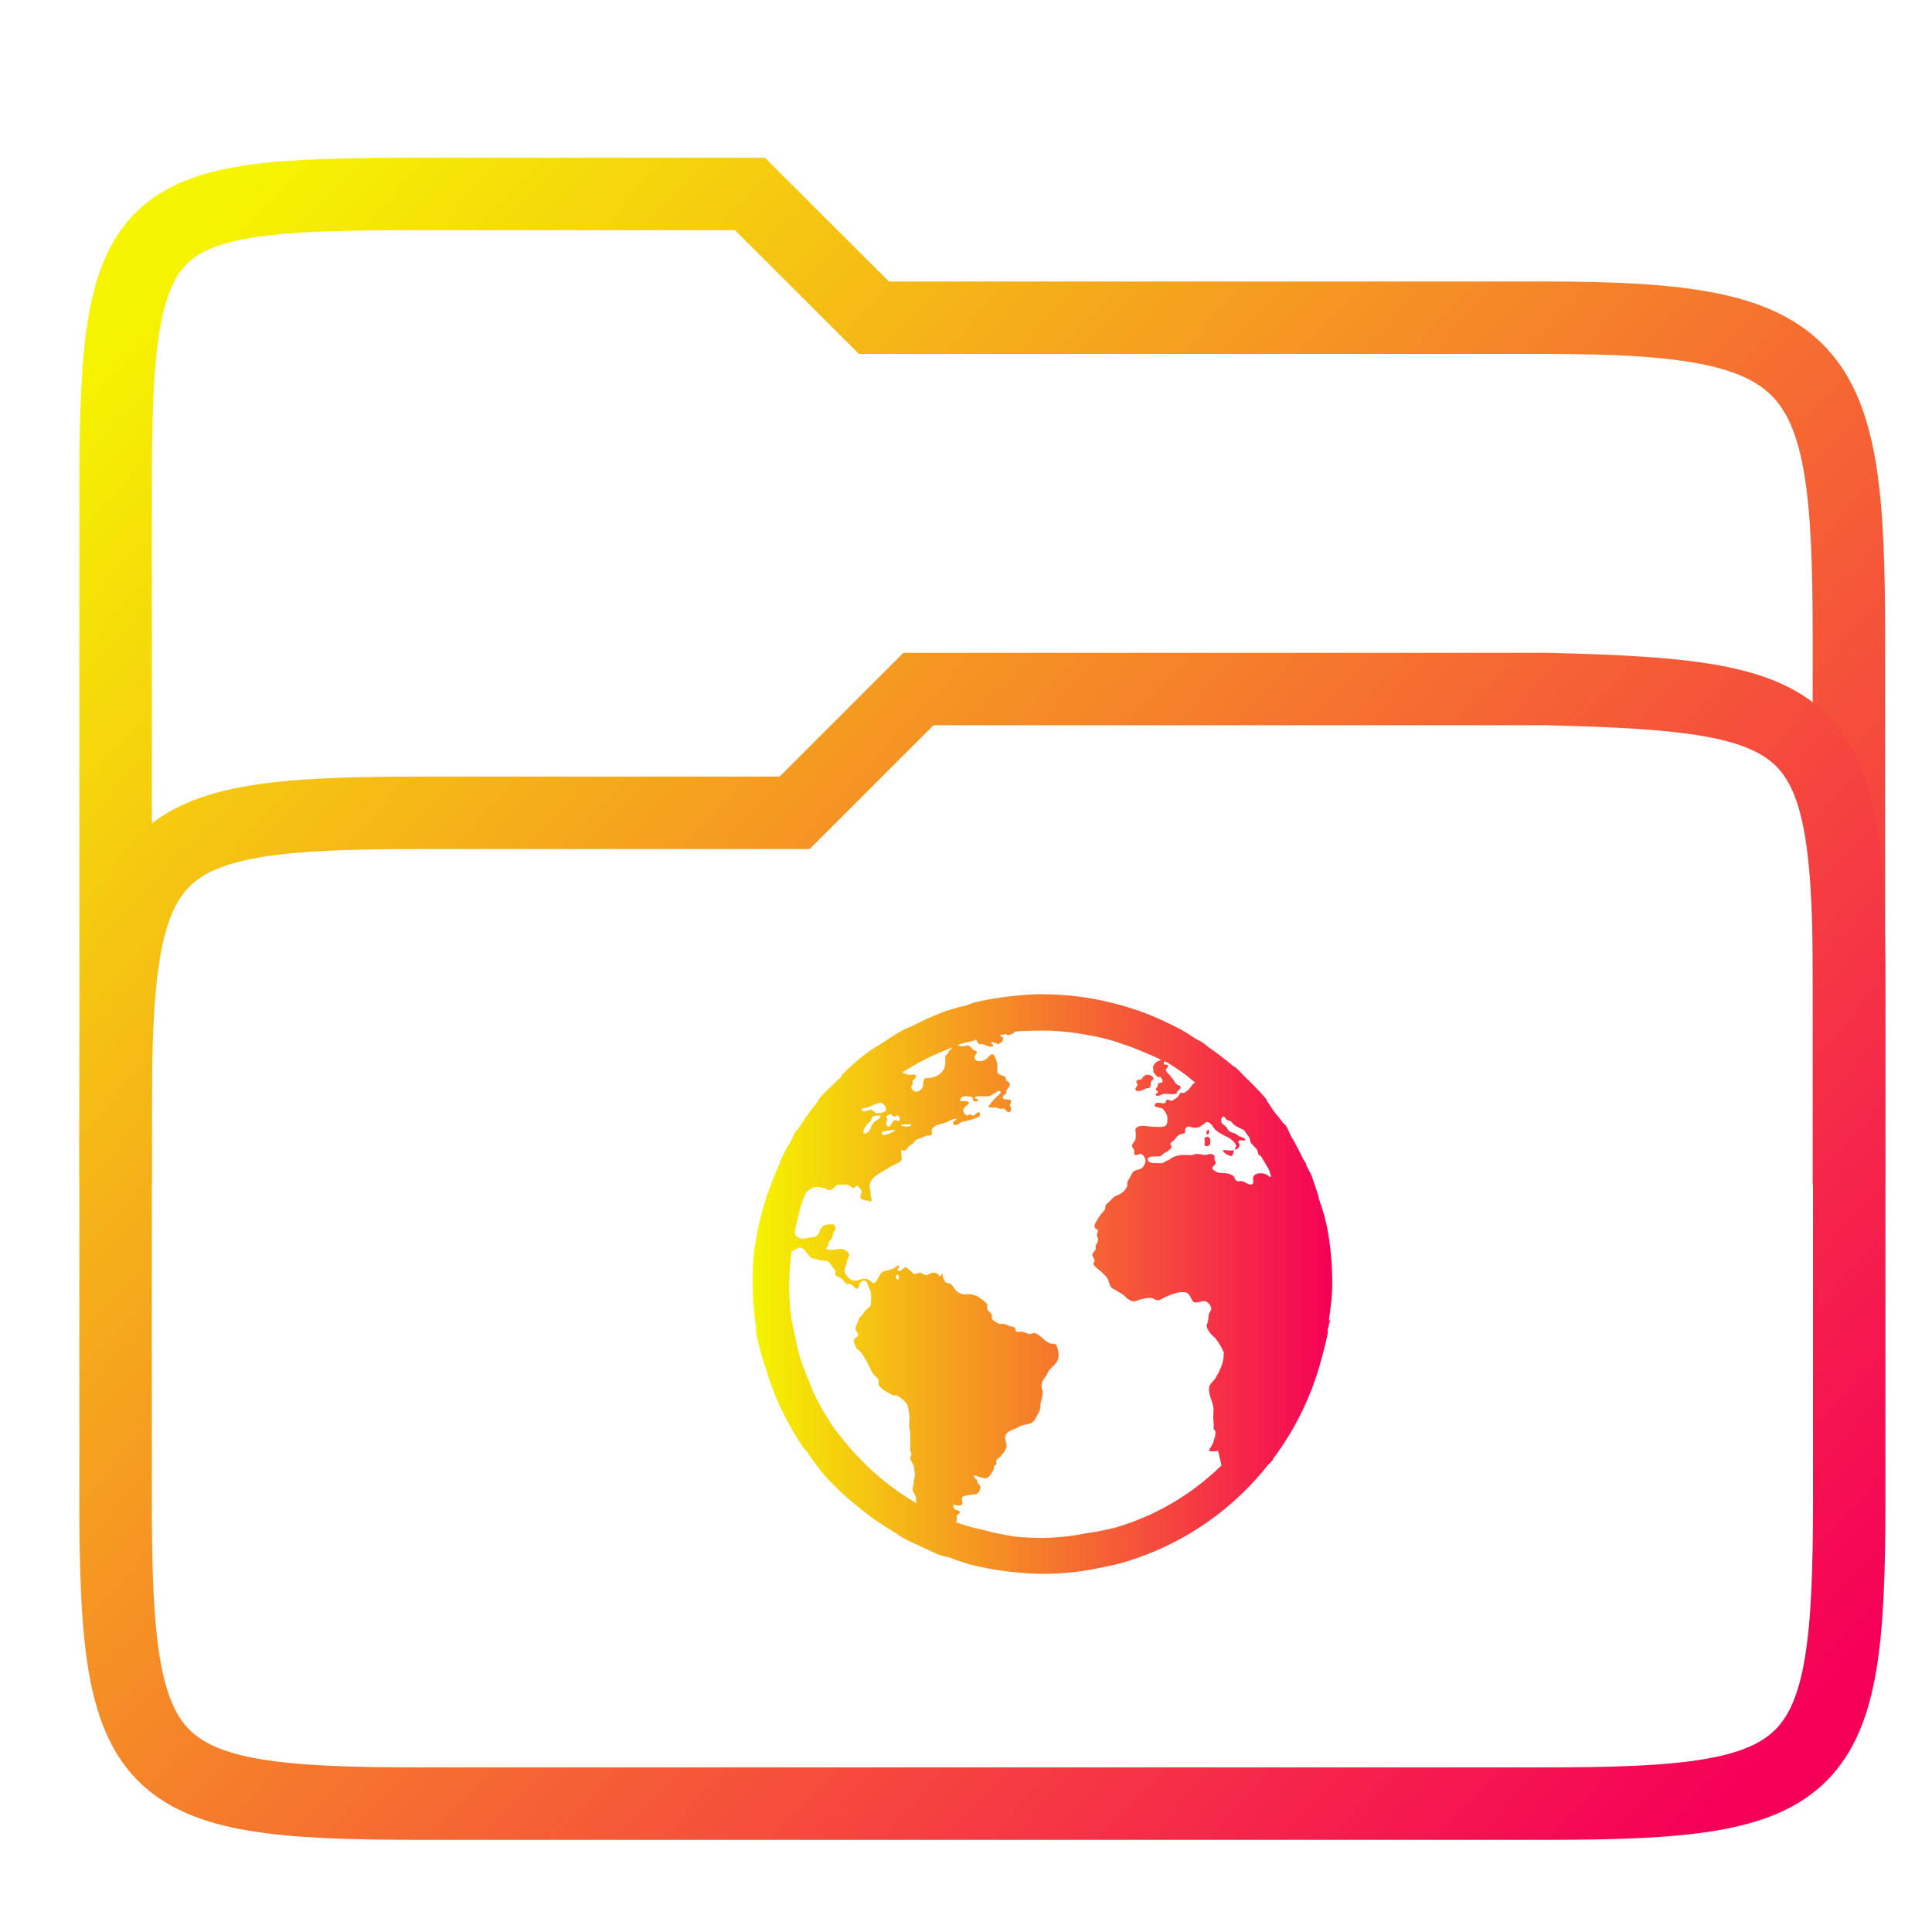<svg xmlns="http://www.w3.org/2000/svg" xmlns:xlink="http://www.w3.org/1999/xlink" height="48" width="48" version="1.1" id="svg24">
    <defs id="defs14">
        <linearGradient id="b">
            <stop offset="0" stop-color="#f5f500" id="stop2"/>
            <stop offset="1" stop-color="#F50057" id="stop4"/>
        </linearGradient>
        <linearGradient xlink:href="#b" id="linearGradient1272" x1="3.927" y1="6.557" x2="44.074" y2="43.371" gradientUnits="userSpaceOnUse"/>
        <linearGradient xlink:href="#b" id="linearGradient1274" x1="4.13" y1="6.361" x2="45.286" y2="44.802" gradientUnits="userSpaceOnUse"/>
        <style id="current-color-scheme" type="text/css"/>
        <style id="current-color-scheme-7" type="text/css"/>
        <style id="current-color-scheme-8" type="text/css"/>
        <style id="current-color-scheme-9" type="text/css"/>
        <style id="current-color-scheme-0" type="text/css"/>
    </defs>
    <path id="path16" style="marker:none" d="M45.935 29.424V15.76c0-6.787-.695-7.866-7.5-7.866H21.712l-3.08-3.075h-8.265c-6.798 0-7.494.382-7.494 7.166v17.44" overflow="visible" color="#000" fill="none" stroke="url(#linearGradient1274)" stroke-width="1.8" stroke-opacity="1" stroke-miterlimit="4" stroke-dasharray="none"/>
    <path id="path18" d="M10.366 20.195c-6.798 0-7.494.695-7.494 7.487v9.64c0 6.788.696 7.488 7.496 7.488H38.44c6.8 0 7.503-.7 7.503-7.488V24.606c0-6.791-.703-7.32-7.503-7.487H22.818l-3.076 3.076z" style="marker:none" overflow="visible" color="#000" fill="none" stroke="url(#linearGradient1272)" stroke-width="1.8" stroke-opacity="1" fill-opacity=".925" stroke-miterlimit="4" stroke-dasharray="none"/>
    <g transform="matrix(0.9 0 0 0.9 16 22)" id="g18">
            <defs>
        <linearGradient id="a">
            <stop stop-color="#f5f500" offset="0"/>
            <stop stop-color="#F50057" offset="1"/>
        </linearGradient>
        <linearGradient xlink:href="#a" id="b" x1="6" y1="11" x2="16" y2="11" gradientUnits="userSpaceOnUse"/>
    </defs>
    <path d="M11.004 3c-.319 0-.628.027-.938.064a8.18 8.18 0 0 0-.905.156c-.094.022-.185.067-.281.094-.084.023-.167.037-.25.063-.105.033-.214.059-.313.094-.107.038-.207.083-.313.125-.206.083-.397.182-.594.28-.071.036-.15.056-.22.094-.23.121-.44.263-.655.406-.082.055-.17.098-.25.156-.033.024-.061.038-.094.063-.094.071-.191.142-.281.219-.107.089-.21.187-.313.28-.032.03-.062.065-.094.095l-.031.03c-.016.017-.015.048-.031.064-.21.204-.439.399-.625.625-.005.01.005.025 0 .03-.18.22-.343.448-.5.688-.02.032-.042.061-.063.094-.015.024-.047.037-.063.063-.06.098-.1.21-.156.313-.018.033-.045.061-.063.094-.075.146-.15.29-.219.438-.004.01.004.023 0 .03a8.026 8.026 0 0 0-.313.781c-.019.053-.045.103-.063.156-.003.01.003.022 0 .031-.02.062-.044.125-.063.188-.073.257-.14.514-.188.781-.034.192-.074.397-.094.594a8.104 8.104 0 0 0-.03.812c0 .404.035.8.093 1.188.006.04-.007.085 0 .125.044.266.118.525.188.78.026.096.064.186.094.281.04.13.08.25.125.375a7.9 7.9 0 0 0 .25.625c.05.106.102.21.156.313a8 8 0 0 0 .5.843c.016.024.046.04.063.063.198.281.394.56.625.813.04.044.084.082.125.125.04.042.084.084.125.125.214.214.45.405.688.594.306.243.629.458.969.655.012.01.019.024.03.031.054.03.104.065.157.094.316.156.692.325.938.438.11.042.23.057.344.094.053.018.103.046.156.063.136.04.268.09.406.125l.125.03c.291.07.601.122.905.157.31.036.618.063.938.063.34 0 .671-.021 1-.063.365-.048.681-.124 1-.188a7.909 7.909 0 0 0 4.219-2.749c.028-.035.067-.058.094-.094.009-.012.022-.02.03-.03.015-.019.019-.045.032-.064a7.964 7.964 0 0 0 1.343-2.812c.056-.216.118-.431.156-.655.005-.03-.005-.063 0-.094.006-.04.025-.08.031-.125.006-.043.026-.082.031-.125h-.03c.043-.33.093-.659.093-1 0-.551-.05-1.103-.156-1.624-.009-.043-.022-.082-.03-.125-.047-.208-.125-.423-.189-.625-.003-.01.003-.022 0-.03a3.439 3.439 0 0 0-.03-.095c-.04-.119-.082-.258-.126-.374-.012-.032-.018-.064-.03-.094-.044-.11-.109-.206-.157-.313-.002 0 .002-.026 0-.031-.025-.054-.068-.103-.094-.156a7.813 7.813 0 0 0-.313-.594c-.058-.098-.094-.217-.156-.313-.024-.036-.069-.058-.094-.094-.067-.099-.147-.185-.219-.28-.08-.1-.14-.217-.218-.314-.005-.01.005-.025 0-.03-.172-.21-.37-.403-.563-.594-.093-.092-.184-.194-.281-.281-.028-.025-.065-.038-.094-.063a8.131 8.131 0 0 0-.656-.5c-.055-.038-.101-.088-.156-.125-.07-.046-.148-.08-.22-.125-.134-.084-.265-.174-.405-.25a8.093 8.093 0 0 0-.375-.187 7.9 7.9 0 0 0-.656-.281 7.649 7.649 0 0 0-.813-.25A7.757 7.757 0 0 0 11 3.004m0 1a7.023 7.023 0 0 1 1.406.156h.031c.166.035.338.08.5.125.096.027.187.063.281.094.172.057.334.117.5.188.194.08.379.153.563.25l-.094.031a.319.319 0 0 0-.125.125c-.02.048.005.115 0 .188.038.017.06.089.125.125.025.014.04-.01.063 0 .038.02.07.087.063.125-.011.055-.088.022-.125.063.006.078-.043.105-.063.156.012.033.057.024.063.063-.007.043-.08.049-.063.094.072.056.15-.022.219-.031.149-.02.283.04.375-.031-.012-.071.1-.092.094-.156-.006-.048-.09-.061-.125-.094-.02-.018-.04-.06-.063-.094-.026-.04-.064-.087-.094-.125-.04-.052-.125-.117-.125-.156 0-.045.052-.063.063-.125-.012-.057-.117 0-.125-.063a.162.162 0 0 1 .03-.063c.15.082.299.179.439.28l.094.064c.108.08.207.17.313.25-.067.012-.101.09-.156.156a.464.464 0 0 1-.156.125c-.028.012-.068-.016-.094 0-.037.025-.051.096-.094.125-.031.02-.124.094-.156.094-.038 0-.098-.04-.125-.031-.04.013-.017.077-.063.094-.088.03-.25-.07-.281.063.038.076.153.05.219.094a.475.475 0 0 1 .125.187.644.644 0 0 1 0 .22c-.041.105-.16.096-.281.093h-.094c-.207-.014-.407-.085-.5.063.007.113.025.183 0 .281-.018.072-.097.125-.094.188.002.032.055.082.063.125.005.023-.011.073 0 .094.034.066.127-.01.188 0 .059.01.126.12.125.188a.346.346 0 0 1-.063.156c-.058.089-.167.077-.25.125-.07.039-.084.119-.125.188-.044.074-.081.11-.063.219a.485.485 0 0 1-.25.25c-.037.016-.092.038-.125.062a.63.63 0 0 0-.094.094c-.047.052-.1.085-.125.125-.019.031-.01.084-.031.125-.029.056-.088.1-.125.156-.017.026-.043.06-.063.094-.042.077-.101.151-.094.22.007.065.089.067.094.124.004.032-.033.059-.031.094.001.051.027.086.031.125.01.099-.044.12-.063.188-.009.032.008.068 0 .094-.016.05-.093.098-.094.156-.001.042.059.097.063.156.002.04-.038.057-.031.094.014.073.162.162.219.219.075.075.155.139.188.219.027.067.041.168.094.219.039.037.106.054.156.094.047.036.107.055.156.094.08.064.183.196.313.187.068-.01.142-.05.219-.063.079-.014.17-.039.25-.03.06.01.124.065.188.062.067 0 .143-.06.219-.094.132-.057.339-.152.53-.124.147.02.15.216.25.28.119.01.22-.054.314-.03.07.016.149.131.156.187.007.058-.054.121-.063.156-.018.078-.017.17-.031.22-.011.037-.032.085-.031.124a.54.54 0 0 0 .094.188c.044.056.103.096.156.156a1.8 1.8 0 0 1 .219.375c.017.037-.016.077 0 .125-.03.224-.103.377-.25.624-.07.08-.158.15-.156.25-.005.24.136.393.125.625-.024.312.024.333 0 .5.105.053.03.233 0 .344-.045.132-.1.162-.125.25.07.03.17.019.25 0 0 0 .096.4.094.405a7.003 7.003 0 0 1-2.938 1.719c-.55.132-.713.132-.969.187a6.383 6.383 0 0 1-1.03.094c-.244 0-.484-.01-.72-.03-.182-.019-.354-.063-.53-.095a7.17 7.17 0 0 1-.157-.03c-.163-.056-.35-.089-.5-.125a7.067 7.067 0 0 1-.5-.156c.015-.013.028-.011.032-.031.009-.04.002-.062 0-.125.015-.065.08-.058.094-.125-.028-.048-.083-.038-.125-.063a.133.133 0 0 1-.063-.125c.07-.03.2.066.25-.031.025-.046-.034-.141 0-.188.023-.031.168-.055.218-.063.071-.012.148-.01.188-.031a.223.223 0 0 0 .094-.188c-.004-.04-.033-.06-.063-.094-.025-.03-.013-.066-.03-.094-.032-.047-.08-.058-.095-.125.096-.02.236.102.375.063.066-.02.157-.188.188-.25.01-.019-.01-.04 0-.063.012-.026.06-.049.063-.063.01-.036-.008-.071 0-.094.024-.068.085-.075.125-.125.03-.038.065-.087.094-.125.031-.04.042-.089.063-.125.02-.122-.06-.206-.03-.313.031-.12.195-.165.312-.219.04-.019.092-.05.125-.063.08-.028.176-.036.25-.063.125-.046.157-.166.22-.28a.611.611 0 0 0 .062-.156c.005-.035-.007-.053 0-.094.006-.04.02-.081.031-.125a1.1 1.1 0 0 0 .031-.22c0-.052-.029-.077-.03-.124-.01-.173.06-.218.124-.313.032-.047.04-.09.063-.125.108-.16.295-.226.281-.469-.005-.08-.035-.255-.094-.28-.034-.015-.107-.011-.156-.031-.158-.06-.274-.27-.438-.281-.035 0-.055.03-.094.03-.065 0-.147-.052-.219-.062-.046-.01-.129.013-.156 0-.042-.02-.029-.102-.063-.125-.027-.018-.084-.015-.125-.031-.066-.025-.112-.056-.188-.063-.023-.001-.067 0-.094 0-.042-.01-.086-.04-.125-.063a.208.208 0 0 1-.094-.094c.044-.144-.096-.167-.125-.25-.014-.04.013-.09 0-.125-.017-.05-.07-.084-.125-.125-.097-.074-.174-.139-.313-.156-.06-.01-.145 0-.219 0a.367.367 0 0 1-.218-.125c-.056-.065-.076-.125-.125-.156-.047-.03-.124-.03-.156-.063-.014-.014-.017-.03-.031-.063-.023-.048-.061-.098-.031-.156-.053-.027-.035.072-.094.063-.052-.074-.101-.115-.22-.094-.053.01-.092.06-.155.063-.052 0-.088-.053-.156-.063-.052-.01-.12.036-.156.031-.057-.01-.073-.059-.125-.094-.038-.025-.104-.095-.125-.094-.067 0-.126.143-.22.094-.044-.057.086-.07.032-.125-.04-.04-.061.01-.094.031a.666.666 0 0 1-.125.063c-.092.034-.147.025-.22.063-.065.034-.086.088-.124.156-.031.056-.08.153-.125.156-.056 0-.106-.072-.156-.094-.153-.066-.248.03-.375.031-.118 0-.287-.17-.281-.28.004-.068.054-.167.063-.25.006-.067.062-.128.063-.189 0-.08-.135-.147-.188-.156-.125-.023-.295.061-.438 0-.027-.045.047-.08.063-.124.009-.025-.01-.034 0-.063.016-.042.074-.08.094-.125.015-.034.016-.082.03-.125.018-.05.06-.091.064-.125.005-.045-.027-.095-.063-.125-.111.01-.187 0-.25.03-.144.067-.106.267-.25.314-.05.016-.133.02-.188.03-.047.01-.107.033-.156.032a.354.354 0 0 1-.188-.094.174.174 0 0 1-.03-.063c.001-.01-.003-.021 0-.031.045-.223.092-.444.155-.656.003-.01-.003-.022 0-.031.042-.139.103-.27.156-.406.013-.01.019-.023.031-.03.077-.054.156-.12.25-.126.057 0 .164.02.219.031.05.01.082.06.125.063.123.01.149-.103.25-.156.104.015.156-.01.25 0 .064.01.138.09.188.094.042 0 .053-.069.094-.063.04.01.119.108.125.156.007.06-.048.122-.031.188.063.064.19.056.28.094.06-.048.01-.118 0-.188-.001-.03.005-.066 0-.094-.005-.048-.03-.084-.03-.125-.001-.19.154-.3.28-.375.056-.033.109-.069.157-.094.067-.034.1-.063.156-.094.1-.057.202-.092.28-.155.038-.086-.003-.196 0-.281.038-.022.056 0 .095 0 .06-.013.09-.091.125-.125.02-.02.069-.043.094-.063.06-.048.072-.104.125-.125.019-.01.064-.017.094-.031.04-.011.092-.04.156-.063.042-.014.14-.015.156-.031.02-.02-.006-.095 0-.125.032-.151.272-.168.406-.22.094-.035.178-.113.28-.093-.02.072-.11.038-.093.125.023.12.176-.013.219-.031.08-.034.236-.055.343-.094.094-.034.245-.08.156-.188-.074 0-.092.066-.156.094-.044.01-.056-.027-.094-.031-.036 0-.057.038-.094.03-.037-.01-.088-.081-.094-.124-.015-.111.11-.136.156-.219-.03-.1-.166-.024-.25-.063a.148.148 0 0 1 .125-.125c.057-.01.185.01.22.031.02.017 0 .066.03.094.034.031.081.01.125 0 .016-.076-.106-.043-.094-.094.09-.059.265-.016.375-.03.063-.01.131-.063.188-.095.054-.03.1-.08.156-.03.016.053-.032.065-.063.093a2.182 2.182 0 0 0-.28.313c.048.048.135.022.218.031.032 0 .06.025.094.031.04.01.094-.012.125 0 .056.014.07.094.125.094.091 0 .083-.125.031-.188.016-.063.053-.08.031-.125-.04-.082-.21.014-.219-.094-.005-.067.07-.075.094-.125-.01-.129.106-.135.094-.25-.006-.048-.06-.049-.094-.094-.017-.023-.01-.076-.03-.094-.07-.059-.21-.044-.22-.156-.004-.066.01-.115 0-.188-.009-.067-.066-.267-.125-.28-.075-.016-.129.113-.219.155a.389.389 0 0 1-.188.031c-.032-.01-.089-.032-.094-.094-.006-.07.05-.082.063-.155-.01-.044-.05-.03-.094-.063-.049-.037-.09-.116-.156-.125-.033 0-.093.029-.125.03a.475.475 0 0 1-.155-.03c.02-.01.04-.024.063-.031.121-.042.25-.06.374-.094.022-.01.041-.025.063-.031.031.033.056.103.094.125.025.014.063-.01.094 0 .098.03.174.085.281.063.037-.065-.074-.074-.03-.125.071.01.131.04.187.063.077-.056.128-.066.125-.156 0-.046-.062-.063-.094-.094.063-.011.124-.022.188-.031.005.017.021.03.031.03.038.01.165-.05.188-.062.004 0-.006-.027 0-.031.253-.027.521-.031.781-.031m-2.5.469c-.022.043-.046.079-.093.094.012.065-.084.104-.094.155-.006.035-.002.094 0 .125.02.32-.251.477-.563.47-.061.057-.03.169-.063.249-.028.067-.12.13-.188.125-.05 0-.125-.08-.125-.125 0-.057.08-.091.03-.156.008-.044.107-.086.095-.156-.012-.074-.096-.019-.188-.03a.923.923 0 0 1-.188-.064c.1-.067.205-.126.313-.188.094-.056.185-.105.28-.156a8.67 8.67 0 0 1 .782-.343m5.374.749c-.027 0-.04.018-.063.031-.051.031-.054.079-.094.094-.054.021-.117.01-.125.063-.006.041.033.055.03.094-.02.049-.052.066-.062.125.068.11.229-.01.313-.031.038-.011.073 0 .094-.031.023-.035.013-.105.03-.156.02-.056.07-.043.064-.094-.006-.05-.106-.102-.188-.094m-7.312.78c.06.017.196.194.063.25a.931.931 0 0 1-.22.032c-.045-.01-.077-.086-.124-.094-.092-.016-.218.1-.281 0 .016-.06.086-.043.156-.063.125-.034.298-.153.406-.125m.25.312c.03 0 .056.06.094.063.036 0 .072-.036.094-.03.056.014.084.114.03.155-.043 0-.06-.037-.093-.03-.091.015-.12.192-.188.187-.064-.01-.096-.14-.031-.188.002-.04-.033-.054-.031-.094.02-.025.072-.066.125-.063m-.313.031h.03c-.008.071-.038.091-.093.125a.378.378 0 0 0-.188.25c-.01.036-.111.134-.156.125-.106-.022.038-.22.063-.25.027-.033.062-.056.094-.094.03-.037.033-.105.063-.125a.441.441 0 0 1 .188-.03m9.499.03c.048.013.058.07.094.094.027.018.064.012.094.031.035.022.054.06.094.094.056.047.14.088.219.125.016.01.044.023.063.031.055.071.104.145.156.22.006.04.012.098.03.124.053.071.132.132.189.219-.001.083.036.133.094.156.073.124.149.248.219.375.029.058.035.129.063.188-.021 0-.043.01-.063 0-.066-.116-.41-.14-.438.03-.013.076.049.176-.063.189-.071.01-.153-.073-.25-.094-.04-.01-.094.014-.125 0-.073-.025-.062-.112-.125-.156a.547.547 0 0 0-.188-.063h-.094c-.045-.01-.118-.01-.156-.031-.036-.022-.116-.062-.125-.094-.014-.05.09-.114.094-.156.002-.031-.023-.045-.031-.094-.005-.03.006-.074 0-.094-.01-.034-.071-.062-.125-.063-.048 0-.084.03-.125.03-.06.002-.177-.036-.25-.03-.044 0-.084.028-.125.03-.116.01-.191-.01-.281 0a.76.76 0 0 0-.25.064c-.031.014-.054.043-.094.063a.619.619 0 0 1-.063.03c-.038.018-.09.054-.125.064-.052.013-.124 0-.22 0-.067 0-.186-.014-.187-.094-.001-.123.227-.072.344-.094.044-.01.073-.063.125-.094.025-.015.039-.015.063-.031.04-.028.119-.093.125-.125.006-.03-.035-.072-.031-.094.005-.028.057-.058.094-.094.056-.055.087-.12.156-.156.047-.025.135-.024.156-.063.005-.043-.001-.055 0-.094.029-.027.038-.058.063-.063.072-.016.135.035.219.031.036 0 .086-.01.125-.031.033-.022.062-.045.094-.063.035-.018.05-.059.094-.063.105-.01.17.124.219.188.04.053.153.119.219.156.037.02.084.045.125.063.087.039.247.165.25.25.002.042-.038.054-.031.094.066.01.123-.06.125-.125 0-.041-.04-.05-.031-.094.03-.066.148-.01.188-.031-.007-.075-.124-.086-.188-.125-.034-.021-.058-.048-.094-.063-.052-.021-.116-.032-.156-.063-.038-.03-.057-.08-.094-.125-.054-.064-.158-.073-.125-.219.016-.022.037-.069.063-.063m-8.812.219h.094c.034.001.08-.018.094 0-.022.088-.212.063-.281.031.004-.033.05-.027.094-.031m-.313.156c.023 0 .039-.01.063 0a.71.71 0 0 1-.25.125c-.051.016-.116.025-.125-.031-.011-.07.047-.056.094-.063.058-.01.15-.03.219-.031m8.687 0c-.043.014-.066.113 0 .125.03-.018.039-.068.03-.125-.016-.018-.016 0-.03 0m-.031.188c-.021.01-.04.01-.063.03 0 .076.015.124 0 .189.043.082.134.026.156-.031.026-.14-.03-.205-.094-.188m.438.375a.36.36 0 0 0 .25.156c.04-.03.044-.105.063-.156h-.156c-.06 0-.122-.028-.156 0M4.286 10c.164-.01.212.216.344.281.033.017.082.022.125.031.035.01.061.02.094.031.071.024.162.01.22.031.084.038.145.207.218.25.004.043-.013.093 0 .125.035.047.1.064.156.094.068.037.092.127.156.156.022.01.06-.01.094 0 .088.027.112.147.188.125.05-.014.055-.078.063-.125.033-.036.074-.093.125-.094.083 0 .095.075.125.156.017.046.051.108.063.156.021.083.017.325 0 .375-.021.06-.106.089-.156.156-.024.03-.044.07-.063.094-.032.04-.069.057-.094.094-.014.02-.018.066-.031.094-.04.085-.096.148-.063.25.014.041.062.075.063.124 0 .058-.115.093-.125.156-.007.047.048.126.063.188.011.047.097.094.125.125.047.053.082.121.125.188.085.13.136.28.219.406.043.066.127.119.156.188.015.035-.014.094 0 .125.048.108.266.228.375.28.05.026.11 0 .156.032a.919.919 0 0 1 .25.219c.032.056.047.193.063.28.02.117-.005.217 0 .344.004.07.03.12.03.188 0 .024.002.07 0 .094-.001.083.008.166 0 .25a.744.744 0 0 0 0 .125c.005.041.029.057.032.094.002.039-.035.095-.031.125.009.084.077.142.094.219.013.06.039.208.03.28-.004.04-.024.084-.03.126-.004.033.005.062 0 .094-.006.047-.034.08-.031.125.006.09.08.16.094.25.005.03-.001.065 0 .094 0 .027.023.038.03.063a6.979 6.979 0 0 1-.749-.5 7.065 7.065 0 0 1-.656-.563l-.031-.031a7.23 7.23 0 0 1-.594-.656c-.104-.132-.218-.267-.313-.405-.056-.083-.104-.164-.156-.25-.032-.051-.063-.104-.094-.156a6.577 6.577 0 0 1-.25-.469c-.049-.101-.08-.208-.125-.313a6.742 6.742 0 0 1-.28-.75c-.055-.184-.087-.37-.126-.562-.03-.146-.073-.29-.094-.438-.01-.081-.023-.168-.03-.25a7.108 7.108 0 0 1 .031-1.593v-.031c.063 0 .15-.092.22-.094m2.687.75c.064-.03.084.117.03.125-.05.01-.08-.102-.03-.125" fill="url(#b)"/>

    </g>
</svg>
